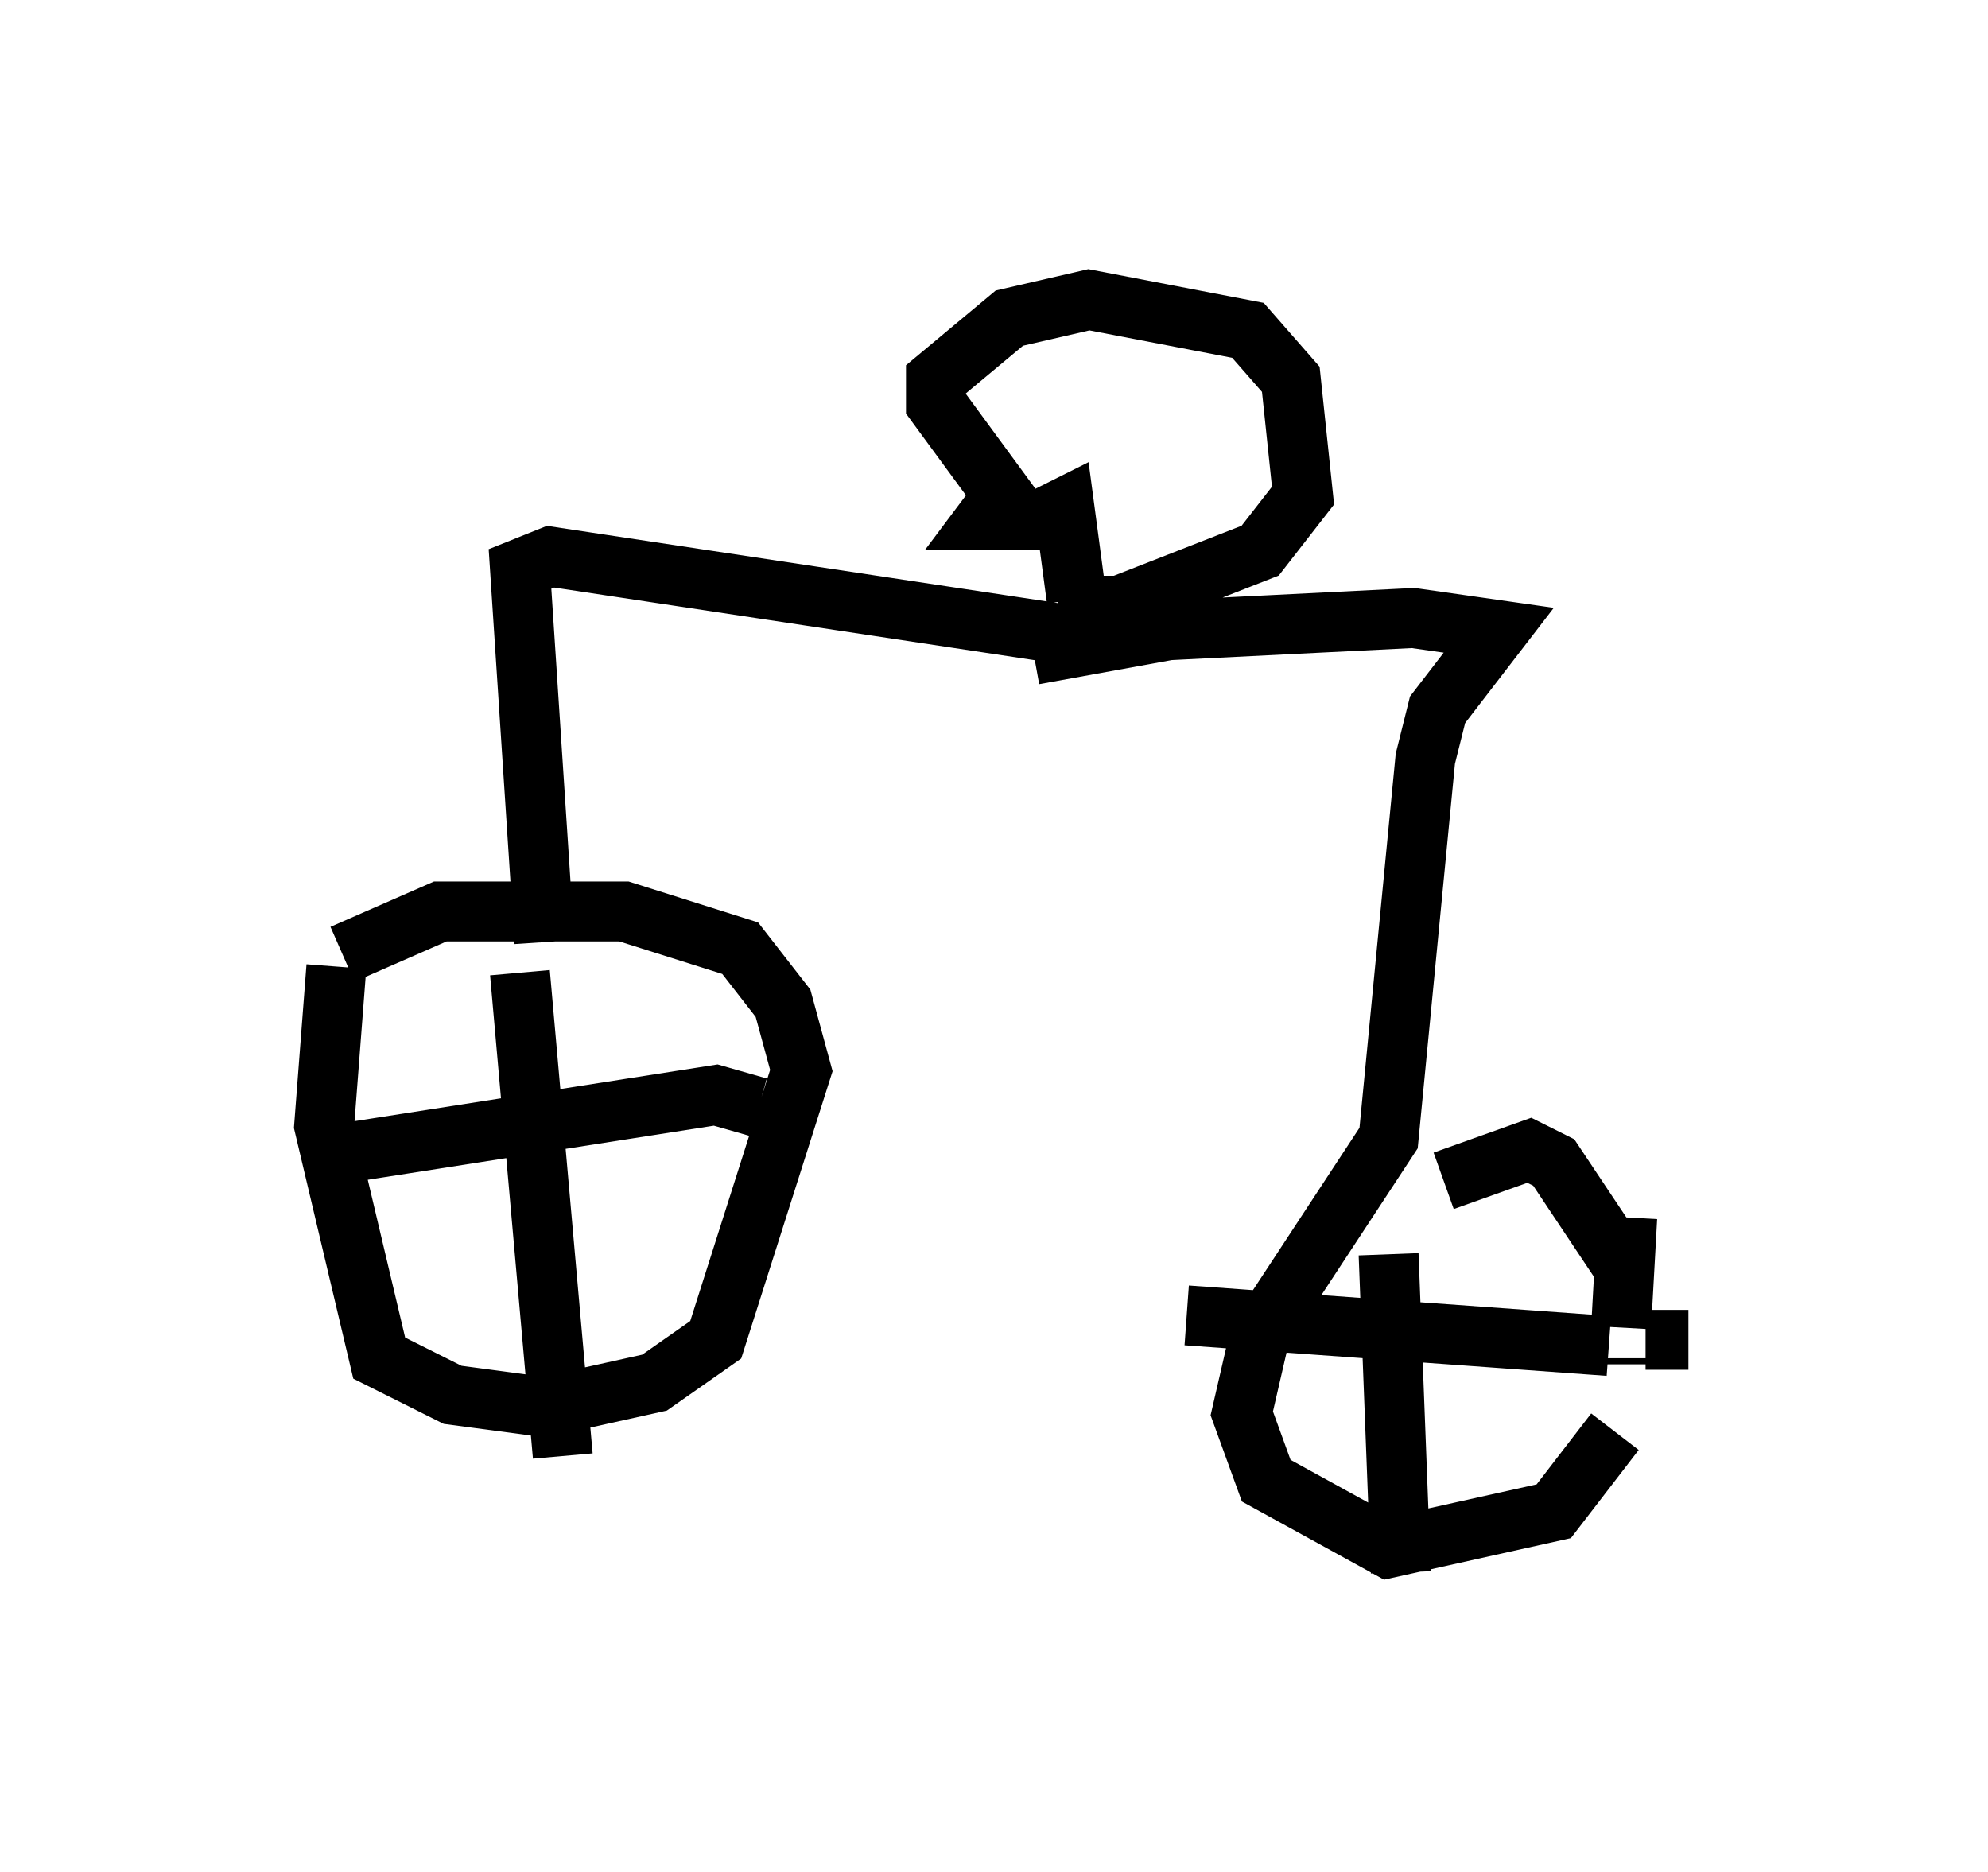 <?xml version="1.0" encoding="utf-8" ?>
<svg baseProfile="full" height="31.234" version="1.1" width="33.173" xmlns="http://www.w3.org/2000/svg" xmlns:ev="http://www.w3.org/2001/xml-events" xmlns:xlink="http://www.w3.org/1999/xlink"><defs /><rect fill="white" height="31.234" width="33.173" x="0" y="0" /><path d="M5, 17.352 m0.715, -1.429 l1.633, -0.715 3.063, 0.0 l1.94, 0.613 0.715, 0.919 l0.306, 1.123 -1.429, 4.492 l-1.021, 0.715 -1.838, 0.408 l-1.531, -0.204 -1.225, -0.613 l-0.919, -3.879 0.204, -2.654 m3.063, 0.102 l0.715, 8.065 m-3.981, -5.002 l6.533, -1.021 0.715, 0.204 m-3.573, -2.756 l-0.408, -6.227 0.51, -0.204 l8.779, 1.327 m0.0, -0.613 l-0.204, -1.531 -0.408, 0.204 l-0.919, 0.0 0.306, -0.408 l-1.123, -1.531 0.0, -0.408 l1.225, -1.021 1.327, -0.306 l2.654, 0.51 0.715, 0.817 l0.204, 1.94 -0.715, 0.919 l-2.348, 0.919 -1.021, 0.0 m-0.408, 0.817 l2.246, -0.408 4.083, -0.204 l1.429, 0.204 -1.021, 1.327 l-0.204, 0.817 -0.613, 6.329 l-2.144, 3.267 -0.306, 1.327 l0.408, 1.123 2.042, 1.123 l2.756, -0.613 1.021, -1.327 m0.204, -2.654 l-1.225, -1.838 -0.408, -0.204 l-1.429, 0.51 m-0.919, 1.225 l0.204, 5.308 m-3.573, -4.288 l7.044, 0.51 m0.613, -0.102 l0.715, 0.0 m-1.021, -2.042 l-0.102, 1.838 m0.0, 0.613 l0.0, -0.102 m-2.45, -12.25 " fill="none" stroke="black" stroke-width="1" /></svg>